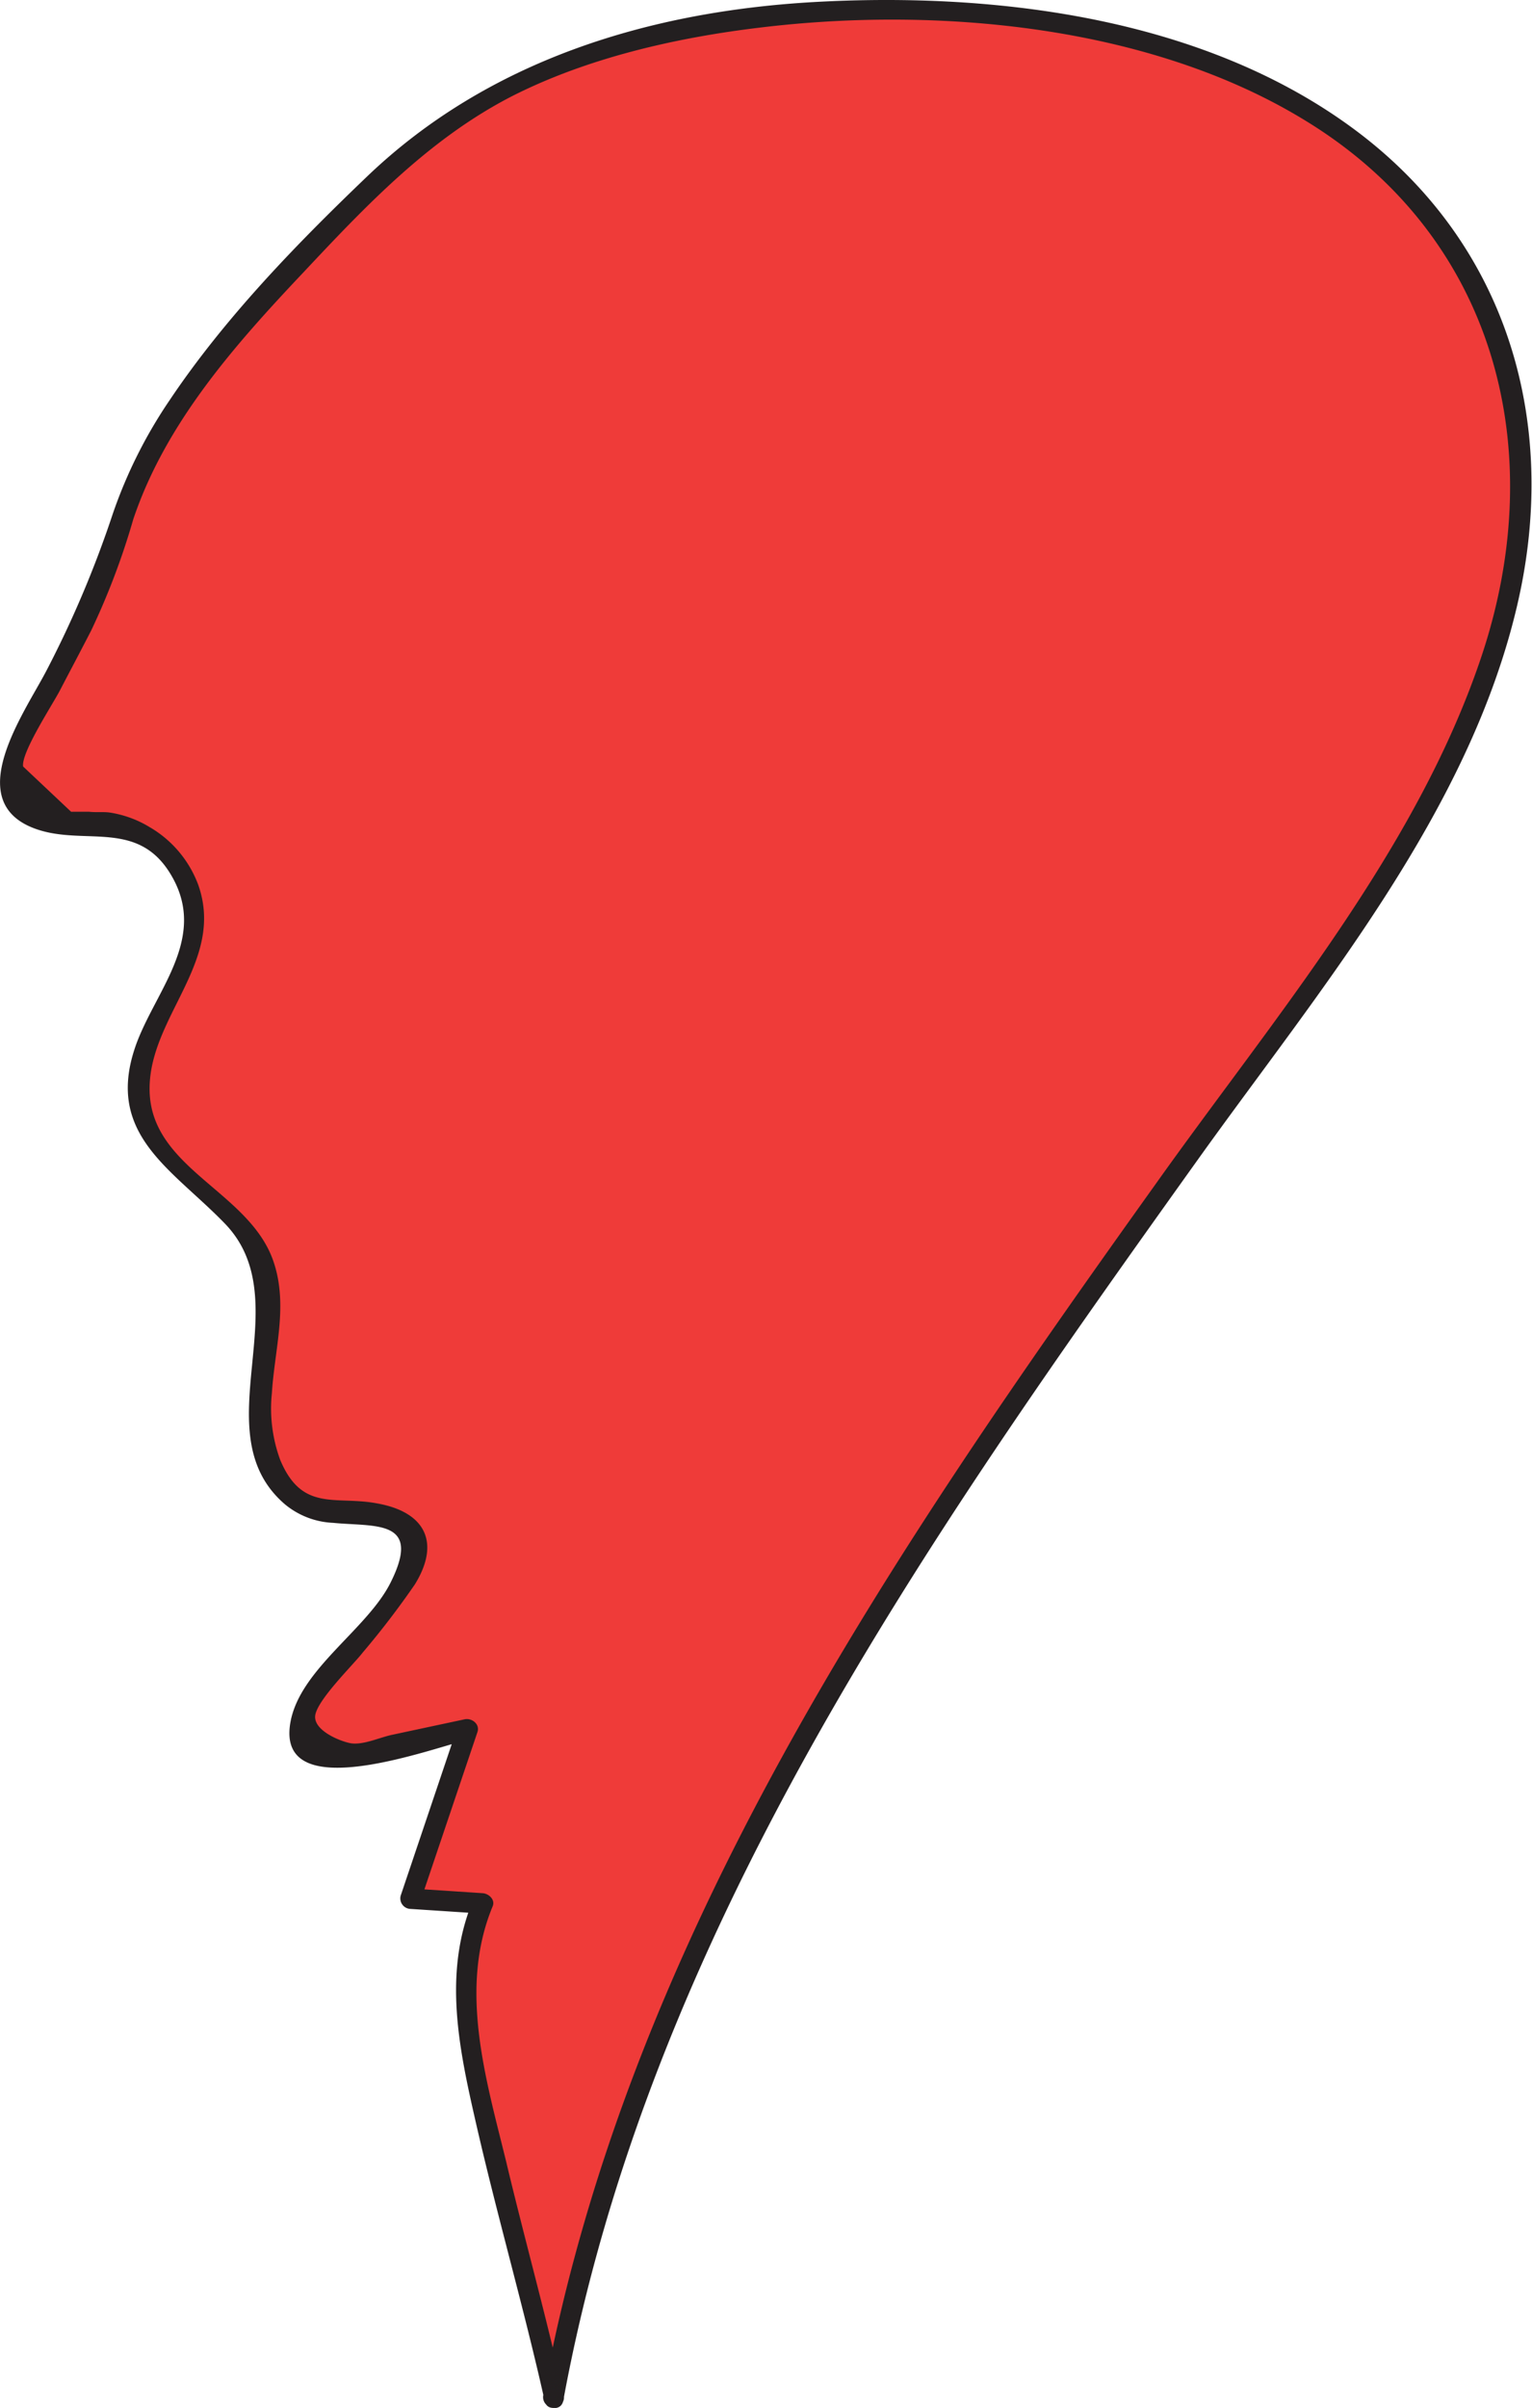 <svg xmlns="http://www.w3.org/2000/svg" viewBox="0 0 132.53 208.12"><defs><style>.cls-1{fill:#ef3b39;}.cls-2{fill:#231f20;}</style></defs><title>Asset 2</title><g id="Layer_2" data-name="Layer 2"><g id="Layer_1-2" data-name="Layer 1"><path class="cls-1" d="M47.9,207.23c-1.8-8.31-4.47-17.21-6.33-25.79-1.23-5.63-2.4-11.77.14-16.94l-6.26-.41,4.95-14.65-10.68,2.27c-1.18.25-2.59.43-3.42-.44-1.15-1.21-.15-3.16.87-4.49l7.91-10.32a4.6,4.6,0,0,0,1.21-2.55c.05-1.78-1.93-3-3.71-3.14s-3.62.23-5.33-.28c-3.88-1.14-5.05-6.12-4.67-10.15s1.58-8.29-.11-12c-2.31-5-9.25-7.06-10.49-12.42-1.31-5.7,4.74-10.71,4.78-16.55a8.61,8.61,0,0,0-7.5-8.31c-1.54-.15-3.11.13-4.66,0S1.4,70.12.91,68.64c-.42-1.28.15-2.67.71-3.9C3.75,60.1,7.35,53.81,9.47,49.17,11.66,36.7,21.23,27.46,30,18.31,40.61,7.18,48.88,4.62,61.3,2.18,73.57-.24,90.09,1.05,102.08,4.61s23,12,27.41,23.66c3.64,9.63,2.54,20.55-1,30.22s-9.38,18.32-15.29,26.75c-19.83,28.3-41.46,55.84-55,87.65A159.87,159.87,0,0,0,47.9,207.23Z"/><path class="cls-2" d="M48.77,207c-1.51-6.78-3.39-13.48-5-20.24-1.76-7.16-4.1-14.89-1.15-22,.24-.58-.35-1.1-.87-1.13l-6.26-.41.87,1.13,4.94-14.64c.24-.69-.48-1.24-1.1-1.11l-6.23,1.33c-1.08.22-2.49.89-3.56.75-.73-.09-3.2-1-3.15-2.32s3.34-4.51,4.11-5.52a73.16,73.16,0,0,0,4.52-5.9c2.21-3.58.95-6.25-3.27-7-3.59-.68-6.48.78-8.38-3.76a12.84,12.84,0,0,1-.72-5.77c.24-3.83,1.43-7.62.13-11.4-2.09-6.1-10.72-8-10.71-14.91,0-6.24,6.55-11,4.21-17.62a9.66,9.66,0,0,0-4.22-5A9.37,9.37,0,0,0,9.5,70.23c-.58-.08-1.21,0-1.79-.07l-1.56,0L2,66.25c-.19-1.2,2.58-5.4,3.2-6.61.9-1.73,1.82-3.45,2.71-5.19a62.88,62.88,0,0,0,3.62-9.57c2.8-8.33,8.79-15.07,14.72-21.34C31.65,17.79,37.12,12,44.28,8.32,50.82,5,58.46,3.26,65.7,2.39c15.35-1.87,33.74-.21,47.17,8,16.46,10,21.26,28.38,15.32,46.25C122.57,73.51,110.17,88,100,102.3,77.11,134.31,54.28,167.57,47,207c-.21,1.14,1.52,1.62,1.73.48,7.45-40.49,31.38-74.36,54.84-107.18,10.56-14.77,23.56-30.06,27.72-48.16,3.61-15.67-.91-31.08-14-40.86S86.15-.71,70.37.18C56.08,1,42.23,5.23,31.76,15.25c-6.14,5.87-12.34,12.26-17.08,19.33A41.24,41.24,0,0,0,9.76,44.4,92.17,92.17,0,0,1,4,58C2.09,61.65-3.36,69.25,3,71.61c4.33,1.6,9.12-1,12,4.37s-1.77,9.9-3.34,14.63c-2.49,7.48,3.22,10.43,7.77,15.12,6.62,6.8-2.05,18.06,5.22,24.29a7,7,0,0,0,4.16,1.6c3.64.36,7.72-.35,5,5.12-2,4.06-7.84,7.49-8.68,12.09-1.38,7.54,12.66,2.1,15.57,1.48l-1.1-1.11-4.94,14.65a.91.91,0,0,0,.86,1.14l6.26.41-.87-1.14c-2.61,6.31-1.2,12.83.27,19.26,1.83,8,4.13,15.92,5.93,23.95C47.29,208.6,49,208.13,48.77,207Z"/></g></g></svg>
